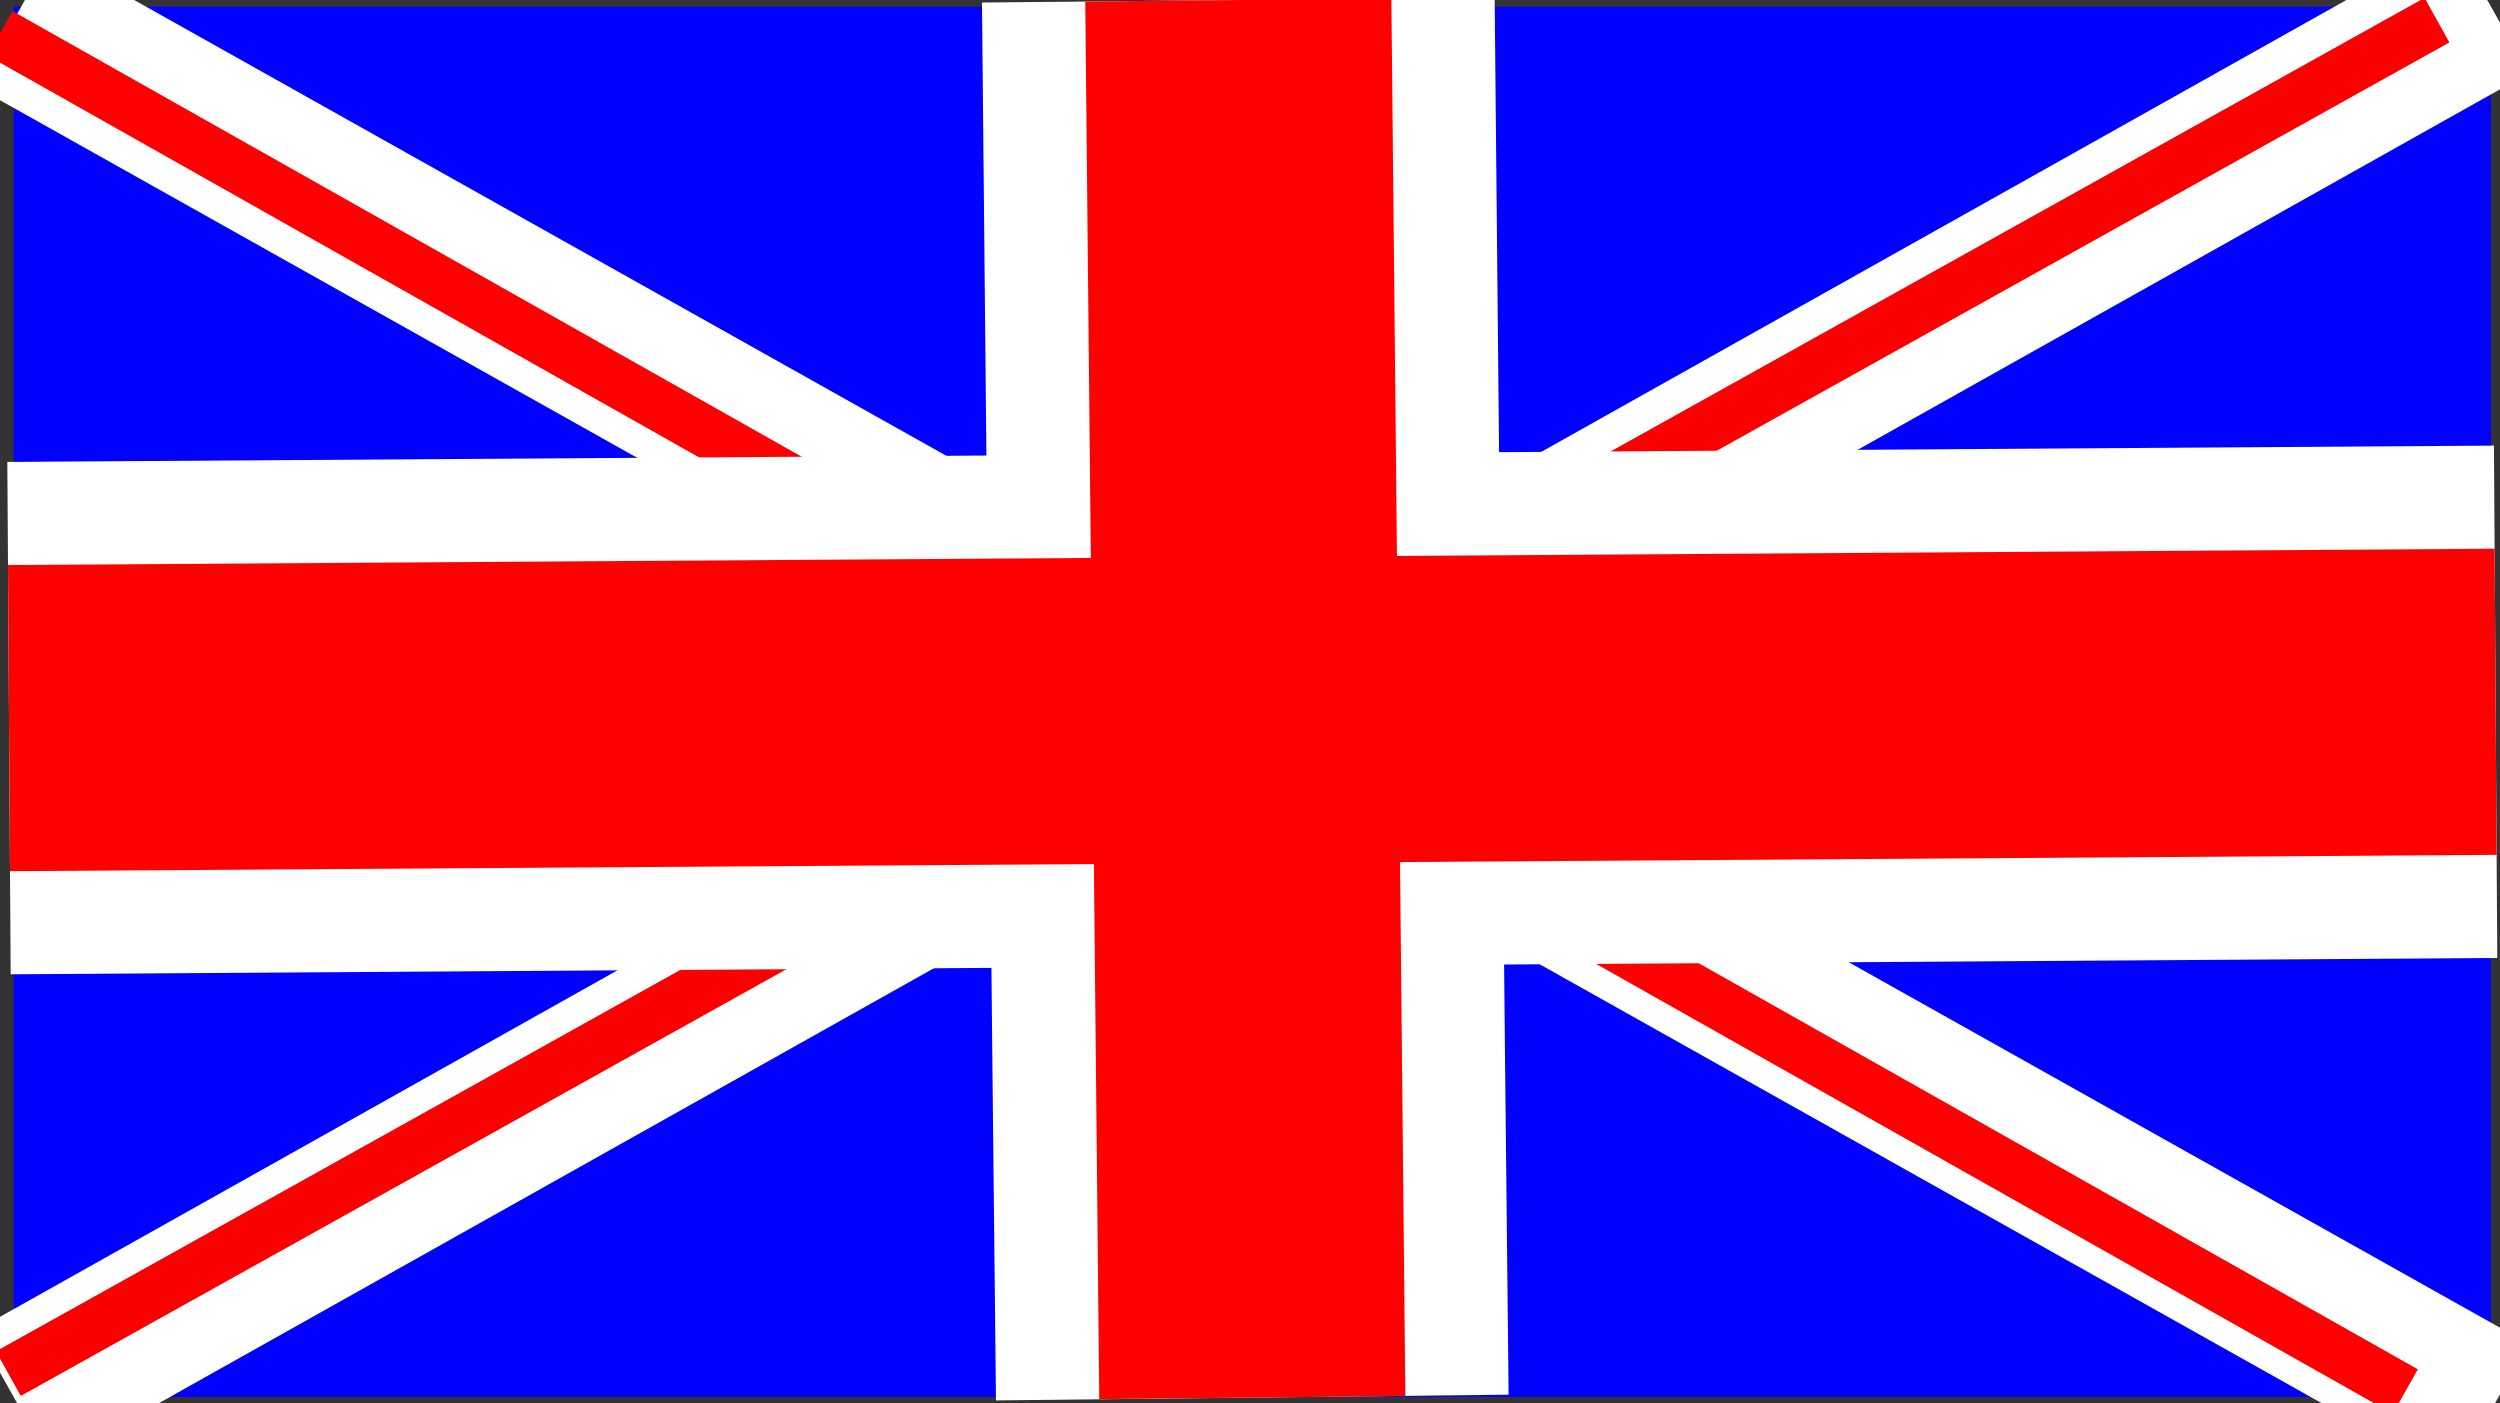 <svg xmlns:inkscape="http://www.inkscape.org/namespaces/inkscape" xmlns:sodipodi="http://sodipodi.sourceforge.net/DTD/sodipodi-0.dtd" xmlns="http://www.w3.org/2000/svg" xmlns:svg="http://www.w3.org/2000/svg" width="98" height="55" version="1.1" inkscape:version="1.1.1 (3bf5ae0d25, 2021-09-20)" sodipodi:docname="en.svg"><rect width="100%" height="100%" fill="#333333" stroke="none"/><rect id="backgroundrect" width="100%" height="100%" x="0" y="0" fill="none" stroke="none"/>
  <sodipodi:namedview id="namedview836" pagecolor="#ffffff" bordercolor="#666666" borderopacity="1.0" inkscape:pageshadow="2" inkscape:pageopacity="0.0" inkscape:pagecheckerboard="0" inkscape:document-units="mm" showgrid="false" inkscape:zoom="0.51150168" inkscape:cx="1007.8168" inkscape:cy="552.29535" inkscape:window-width="1920" inkscape:window-height="1001" inkscape:window-x="-9" inkscape:window-y="-9" inkscape:window-maximized="1" inkscape:current-layer="layer1" showguides="false"/>
  <defs id="defs831"/>
  
<g class="currentLayer" style=""><title>Layer 1</title><g inkscape:label="Calque 1" inkscape:groupmode="layer" id="layer1" class="">
    <rect style="fill:#0000ff;fill-opacity:1;stroke:none;stroke-width:3.3;stroke-linecap:round;stroke-linejoin:round;stroke-opacity:1;paint-order:markers fill stroke" id="rect2458" width="97.11" height="54.499" x="0.535" y="0.26"/>
    <path style="fill:#ffffff;fill-opacity:1;stroke:#ffffff;stroke-width:6;stroke-linecap:butt;stroke-linejoin:miter;stroke-miterlimit:4;stroke-dasharray:none;stroke-opacity:1" d="M0.535,0.789 L97.646,55.288 " id="path2814"/>
    <path style="fill:none;stroke:#ffffff;stroke-width:6;stroke-linecap:butt;stroke-linejoin:miter;stroke-opacity:1;stroke-miterlimit:4;stroke-dasharray:none" d="M0.535,54.759 L97.646,0.26 v0 v0 " id="path3575"/>
    <path style="fill:none;stroke:#fb0000;stroke-width:2;stroke-linecap:butt;stroke-linejoin:miter;stroke-miterlimit:4;stroke-dasharray:none;stroke-opacity:1" d="M0.327,53.846 L95.529,0.789 v0 " id="path4008"/>
    <path style="fill:none;stroke:#ff0000;stroke-width:2;stroke-linecap:butt;stroke-linejoin:miter;stroke-miterlimit:4;stroke-dasharray:none;stroke-opacity:1" d="m6.020507825610366e-7,1.307 l94.288,53.241 v0 v0 " id="path4710"/>
    <path style="fill:none;stroke:#ffffff;stroke-width:20.097;stroke-linecap:butt;stroke-linejoin:miter;stroke-miterlimit:4;stroke-dasharray:none;stroke-opacity:1" d="m48.542,-0 c0.183,18.53 0.366,38.465 0.548,54.784 " id="path4916" sodipodi:nodetypes="cc"/>
    <path style="fill:none;stroke:#ffffff;stroke-width:20.085;stroke-linecap:butt;stroke-linejoin:miter;stroke-miterlimit:4;stroke-dasharray:none;stroke-opacity:1" d="m0.353,28.15 l97.475,-0.64 v0 v0 " id="path6205"/>
    <path style="fill:none;stroke:#ff0000;stroke-width:12;stroke-linecap:butt;stroke-linejoin:miter;stroke-opacity:1;stroke-miterlimit:4;stroke-dasharray:none" d="m48.542,-0 c0.548,54.784 0.548,54.784 0.548,54.784 " id="path6617"/>
    <path style="fill:none;stroke:#ff0000;stroke-width:12;stroke-linecap:butt;stroke-linejoin:miter;stroke-opacity:1;stroke-miterlimit:4;stroke-dasharray:none" d="m0.353,28.15 l97.475,-0.64 " id="path6786"/>
  </g></g></svg>
